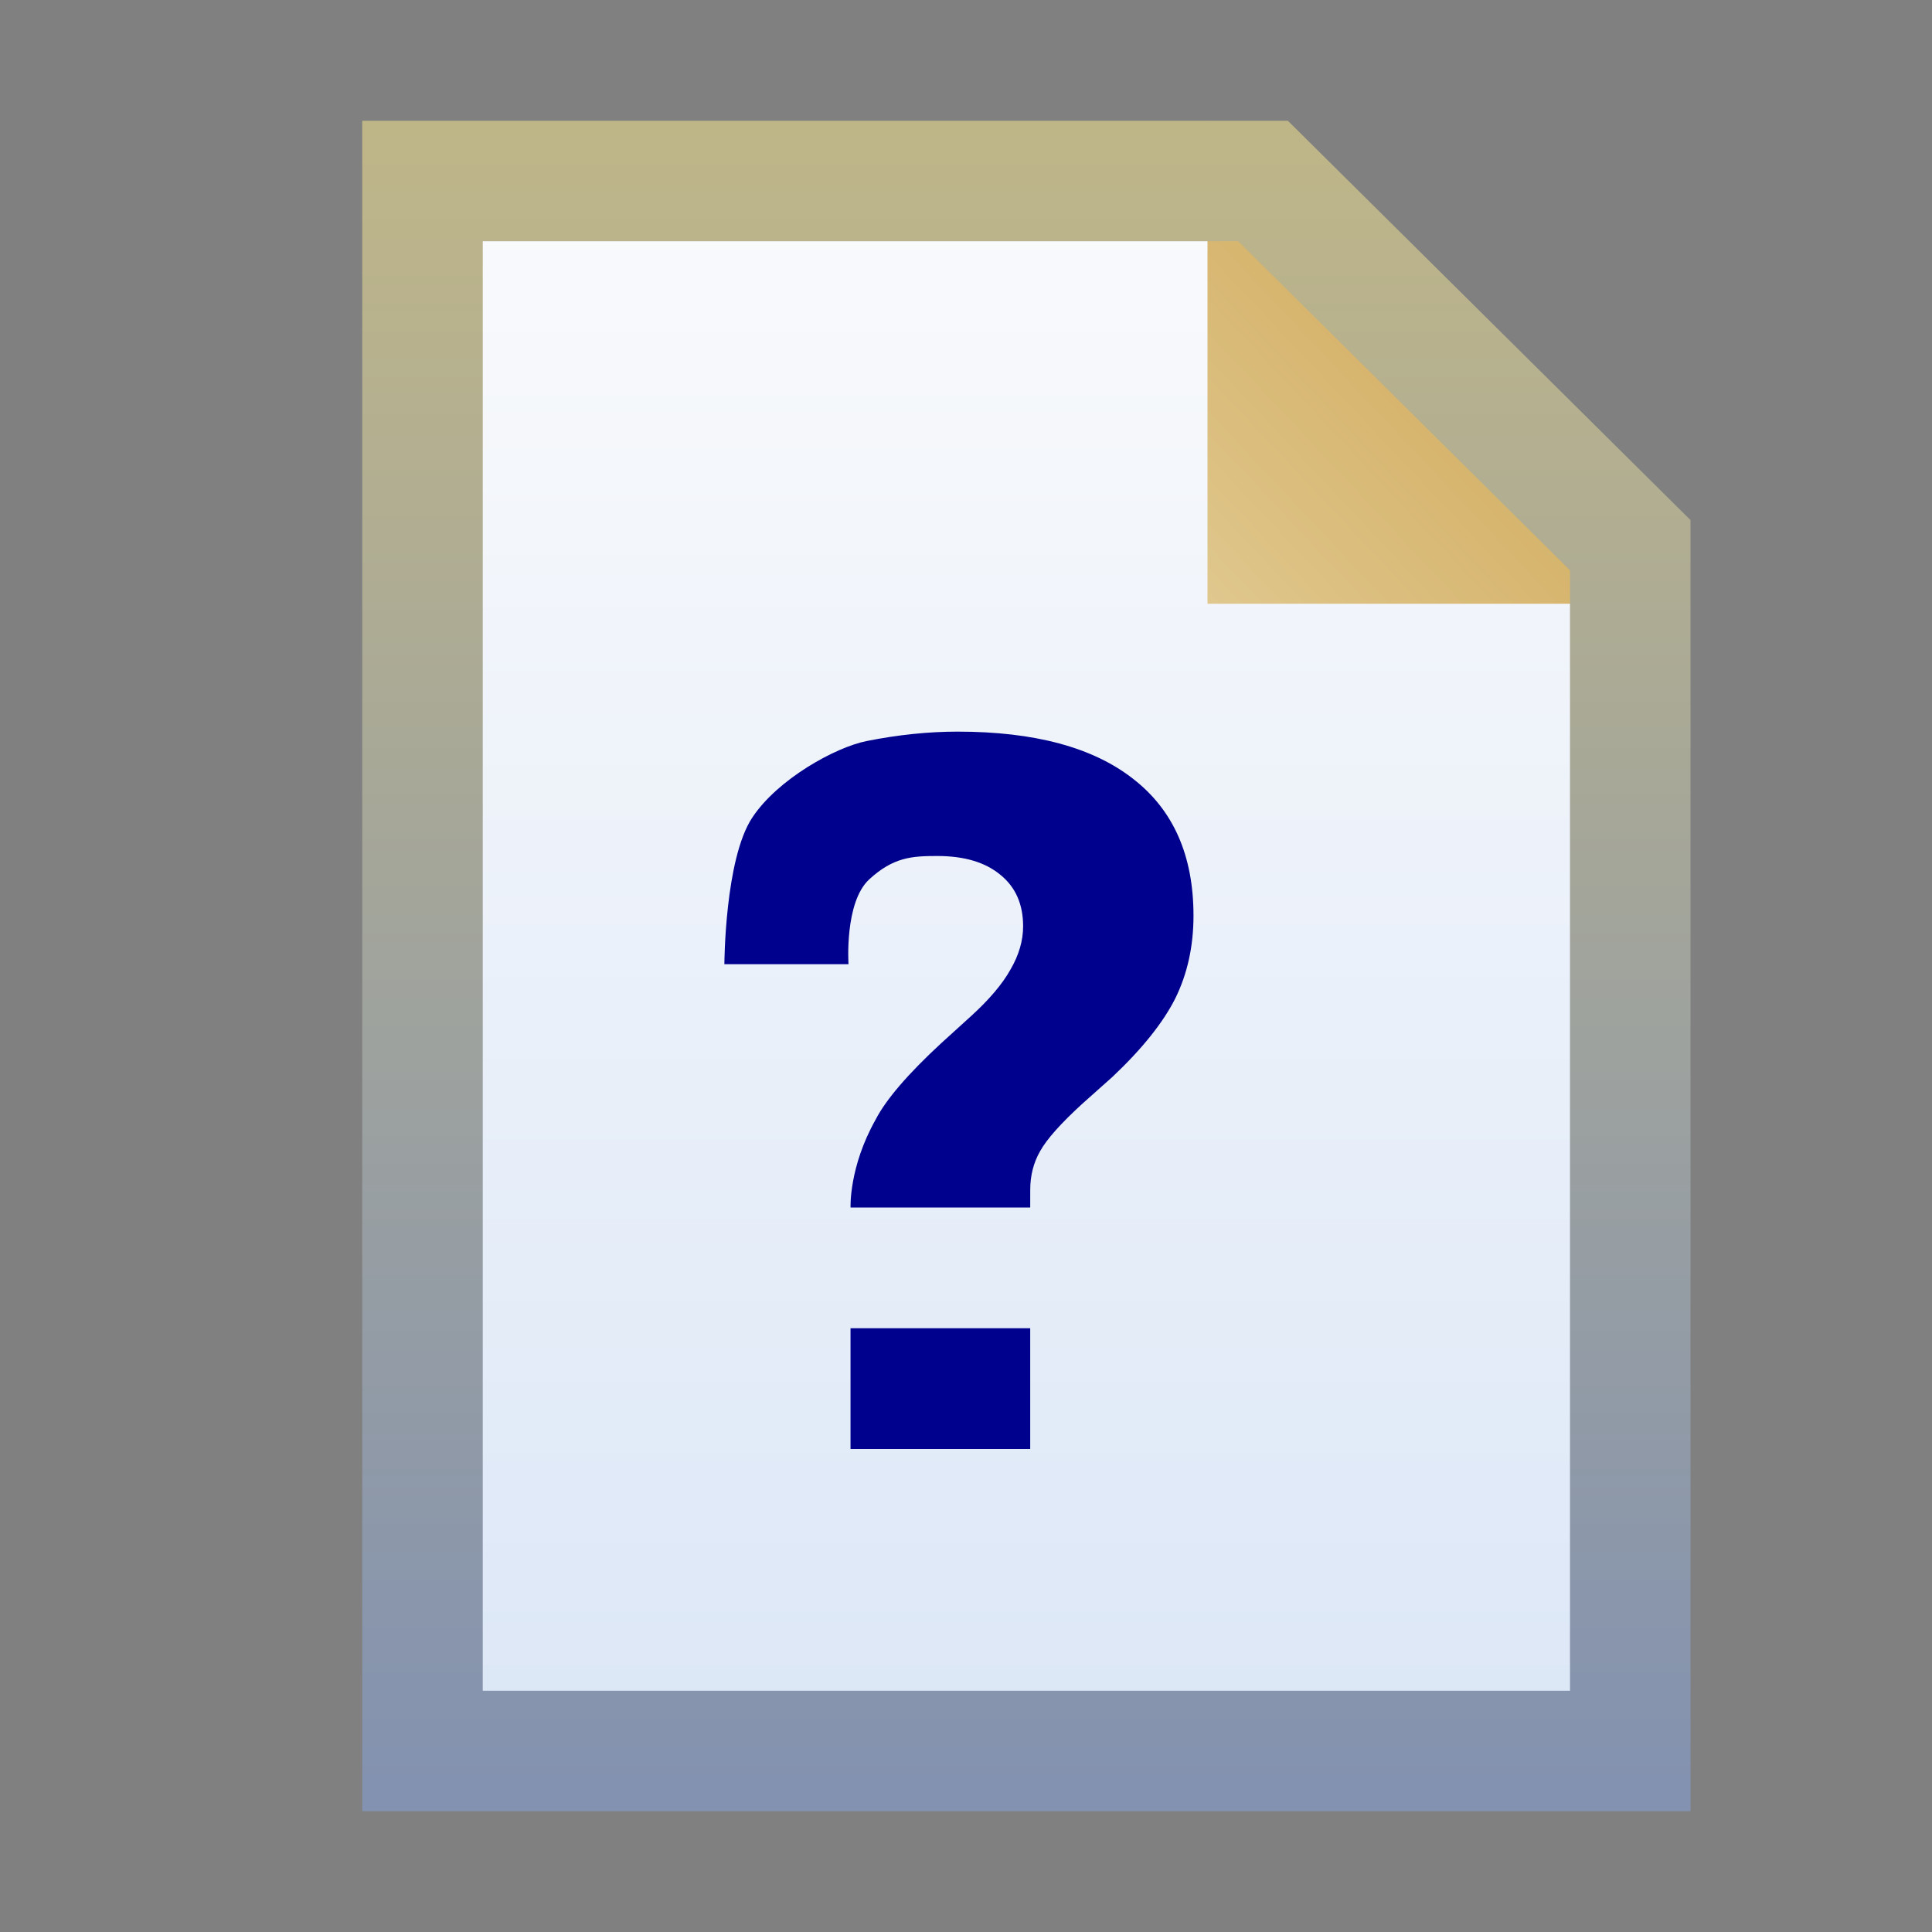 <svg xmlns="http://www.w3.org/2000/svg" xmlns:svg="http://www.w3.org/2000/svg" xmlns:xlink="http://www.w3.org/1999/xlink" id="svg2" width="16" height="16" version="1.1"><rect width="100%" height="100%" fill="#808080" stroke="none"/><defs id="defs4"><linearGradient id="linearGradient4994-6-0"><stop style="stop-color:#f9fafc;stop-opacity:1" id="stop4996-1-2" offset="0"/><stop style="stop-color:#dce7f7;stop-opacity:1" id="stop4998-89-4" offset="1"/></linearGradient><linearGradient id="linearGradient4894-6-3"><stop style="stop-color:#e0c88f;stop-opacity:1" id="stop4896-8-9" offset="0"/><stop style="stop-color:#d5b269;stop-opacity:1" id="stop4898-5-0" offset="1"/></linearGradient><linearGradient id="linearGradient4902-3-2"><stop style="stop-color:#bfb688;stop-opacity:1" id="stop4904-2-2" offset="0"/><stop style="stop-color:#8392b0;stop-opacity:1" id="stop4906-2-7" offset="1"/></linearGradient><linearGradient id="linearGradient4877-6"><stop id="stop4879-1" offset="0" style="stop-color:#91a5c7;stop-opacity:1"/><stop id="stop4881-4" offset="1" style="stop-color:#5e76a3;stop-opacity:1"/></linearGradient><linearGradient id="linearGradient4861-1"><stop style="stop-color:#91a5c7;stop-opacity:1" id="stop4863-1" offset="0"/><stop style="stop-color:#637aa7;stop-opacity:1" id="stop4865-52" offset="1"/></linearGradient><linearGradient id="linearGradient5147-4"><stop id="stop5149-5" offset="0" style="stop-color:#91a5c7;stop-opacity:1"/><stop id="stop5151-5" offset="1" style="stop-color:#637aa7;stop-opacity:1"/></linearGradient><linearGradient id="linearGradient5141-4"><stop id="stop5143-8" offset="0" style="stop-color:#91a5c7;stop-opacity:1"/><stop id="stop5145-8" offset="1" style="stop-color:#637aa7;stop-opacity:1"/></linearGradient><linearGradient id="linearGradient5135-7"><stop id="stop5137-4" offset="0" style="stop-color:#91a5c7;stop-opacity:1"/><stop id="stop5139-0" offset="1" style="stop-color:#637aa7;stop-opacity:1"/></linearGradient><linearGradient id="linearGradient3097" x1="7.007" x2="12.016" y1="1051.857" y2="1051.857" gradientTransform="matrix(0.998,0,0,0.99,0.006,7.825)" gradientUnits="userSpaceOnUse" xlink:href="#linearGradient5135-7"/><linearGradient id="linearGradient3100" x1="7.007" x2="14" y1="1049.857" y2="1049.857" gradientTransform="matrix(0.286,0,0,0.99,7.996,7.805)" gradientUnits="userSpaceOnUse" xlink:href="#linearGradient5141-4"/><linearGradient id="linearGradient3103" x1="7.007" x2="14" y1="1047.857" y2="1047.857" gradientTransform="matrix(0.429,0,0,0.99,5.994,7.784)" gradientUnits="userSpaceOnUse" xlink:href="#linearGradient5147-4"/><linearGradient id="linearGradient3106" x1="7.007" x2="14" y1="1045.857" y2="1045.857" gradientTransform="matrix(0.572,0,0,0.99,3.992,7.764)" gradientUnits="userSpaceOnUse" xlink:href="#linearGradient4861-1"/><linearGradient id="linearGradient3109" x1="7.007" x2="11" y1="1043.857" y2="1043.857" gradientTransform="matrix(0.501,0,0,0.99,3.49,7.743)" gradientUnits="userSpaceOnUse" xlink:href="#linearGradient4877-6"/><linearGradient id="linearGradient3112" x1="10.545" x2="10.545" y1="1038.578" y2="1052.323" gradientTransform="matrix(0.993,0,0,1.003,-1.96,-4.312)" gradientUnits="userSpaceOnUse" xlink:href="#linearGradient4902-3-2"/><linearGradient id="linearGradient3115" x1="7.999" x2="9.987" y1="1042.231" y2="1040.33" gradientTransform="matrix(1.006,0,0,1.023,1.978,-24.656)" gradientUnits="userSpaceOnUse" xlink:href="#linearGradient4894-6-3"/><linearGradient id="linearGradient3118" x1="9.895" x2="9.895" y1="1039.153" y2="1051.838" gradientTransform="translate(-1.978,-1.044)" gradientUnits="userSpaceOnUse" xlink:href="#linearGradient4994-6-0"/></defs><g id="layer1" transform="translate(0,-1036.362)" style="display:inline"><path style="fill:url(#linearGradient3118);fill-opacity:1;stroke:none;display:inline" id="rect4001-3-3" d="m 3.519,1037.86 7.01,0 3.062,3.007 0,9.955 -10.072,0 z"/><path style="fill:url(#linearGradient3115);fill-opacity:1;stroke:none;display:inline" id="path4884-7" d="m 10,1037.362 0,4 4,0 z"/><path style="fill:none;stroke:url(#linearGradient3112);stroke-width:.998;stroke-linecap:butt;stroke-linejoin:miter;stroke-miterlimit:4;stroke-opacity:1;stroke-dashoffset:0;display:inline" id="rect4001-9" d="m 3.499,1037.861 6.961,0 3.041,3.016 0,9.986 -10.002,0 z"/><path id="path3109" d="m 8.532,1046.362 -1.488,0 c 0,0 -0.015,-0.332 0.207,-0.727 0.086,-0.167 0.267,-0.378 0.543,-0.633 l 0.25,-0.227 c 0.148,-0.135 0.257,-0.263 0.324,-0.383 0.07,-0.12 0.105,-0.24 0.105,-0.359 -3e-6,-0.182 -0.062,-0.324 -0.188,-0.426 -0.125,-0.104 -0.299,-0.156 -0.523,-0.156 -0.211,0 -0.364,0.01 -0.564,0.194 -0.206,0.191 -0.171,0.702 -0.171,0.702 l -1.028,0 c 0,0 0.003,-0.871 0.231,-1.214 0.209,-0.317 0.686,-0.582 0.947,-0.634 0.26,-0.052 0.512,-0.078 0.754,-0.078 0.635,0 1.12,0.13 1.453,0.391 0.333,0.258 0.5,0.635 0.5,1.133 -4e-6,0.255 -0.051,0.484 -0.152,0.688 -0.102,0.201 -0.275,0.417 -0.52,0.648 l -0.25,0.223 c -0.177,0.162 -0.293,0.292 -0.348,0.391 -0.055,0.096 -0.082,0.203 -0.082,0.32 l -2.82e-4,0.147 m -1.488,1 1.488,0 0,1 -1.488,0 0,-1" style="font-size:8px;font-style:normal;font-variant:normal;font-weight:700;font-stretch:normal;text-align:start;line-height:125%;letter-spacing:0;word-spacing:0;writing-mode:lr-tb;text-anchor:start;fill:#00018d;fill-opacity:1;stroke:none;font-family:Sans;-inkscape-font-specification:Sans Bold"/></g></svg>